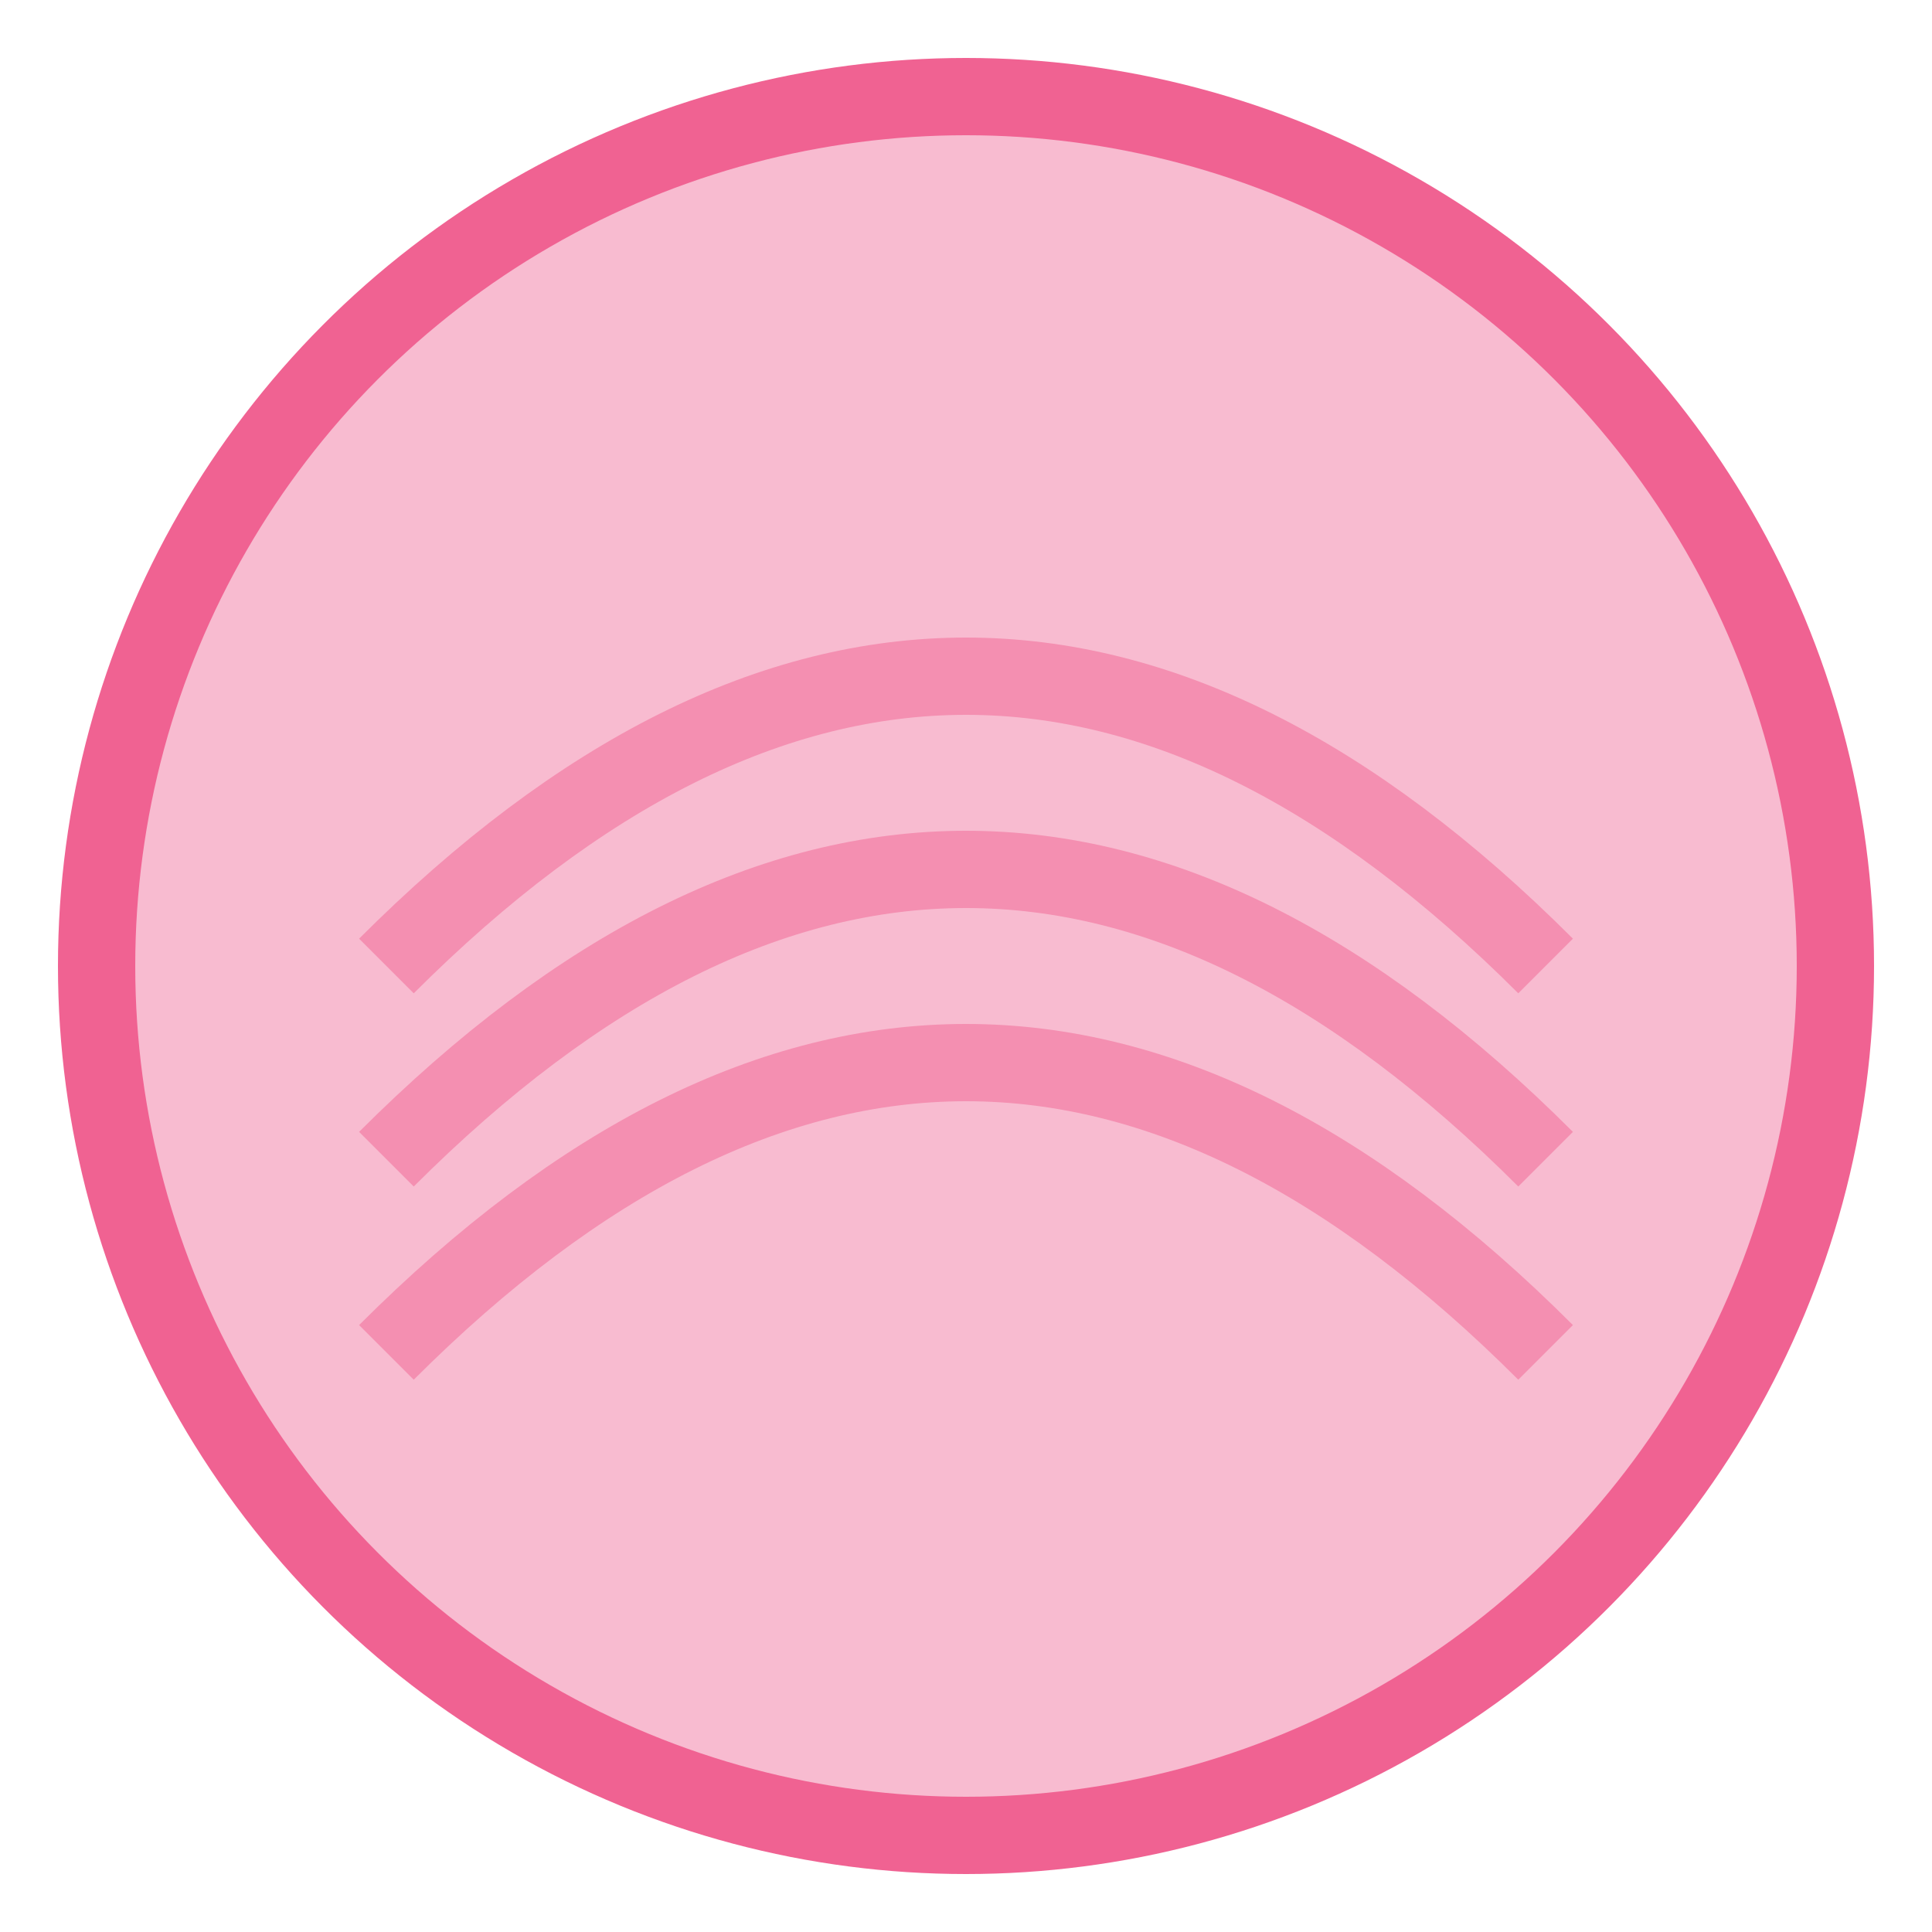 <?xml version="1.0" encoding="UTF-8"?>
<svg width="100" height="100" viewBox="0 0 100 100" xmlns="http://www.w3.org/2000/svg">
    <circle cx="50" cy="50" r="45" fill="#f8bbd0"/>
    <path d="M20,50 Q50,20 80,50" fill="none" stroke="#f48fb1" stroke-width="4"/>
    <path d="M20,60 Q50,30 80,60" fill="none" stroke="#f48fb1" stroke-width="4"/>
    <path d="M20,70 Q50,40 80,70" fill="none" stroke="#f48fb1" stroke-width="4"/>
    <circle cx="50" cy="50" r="45" fill="none" stroke="#f06292" stroke-width="4"/>
</svg>

